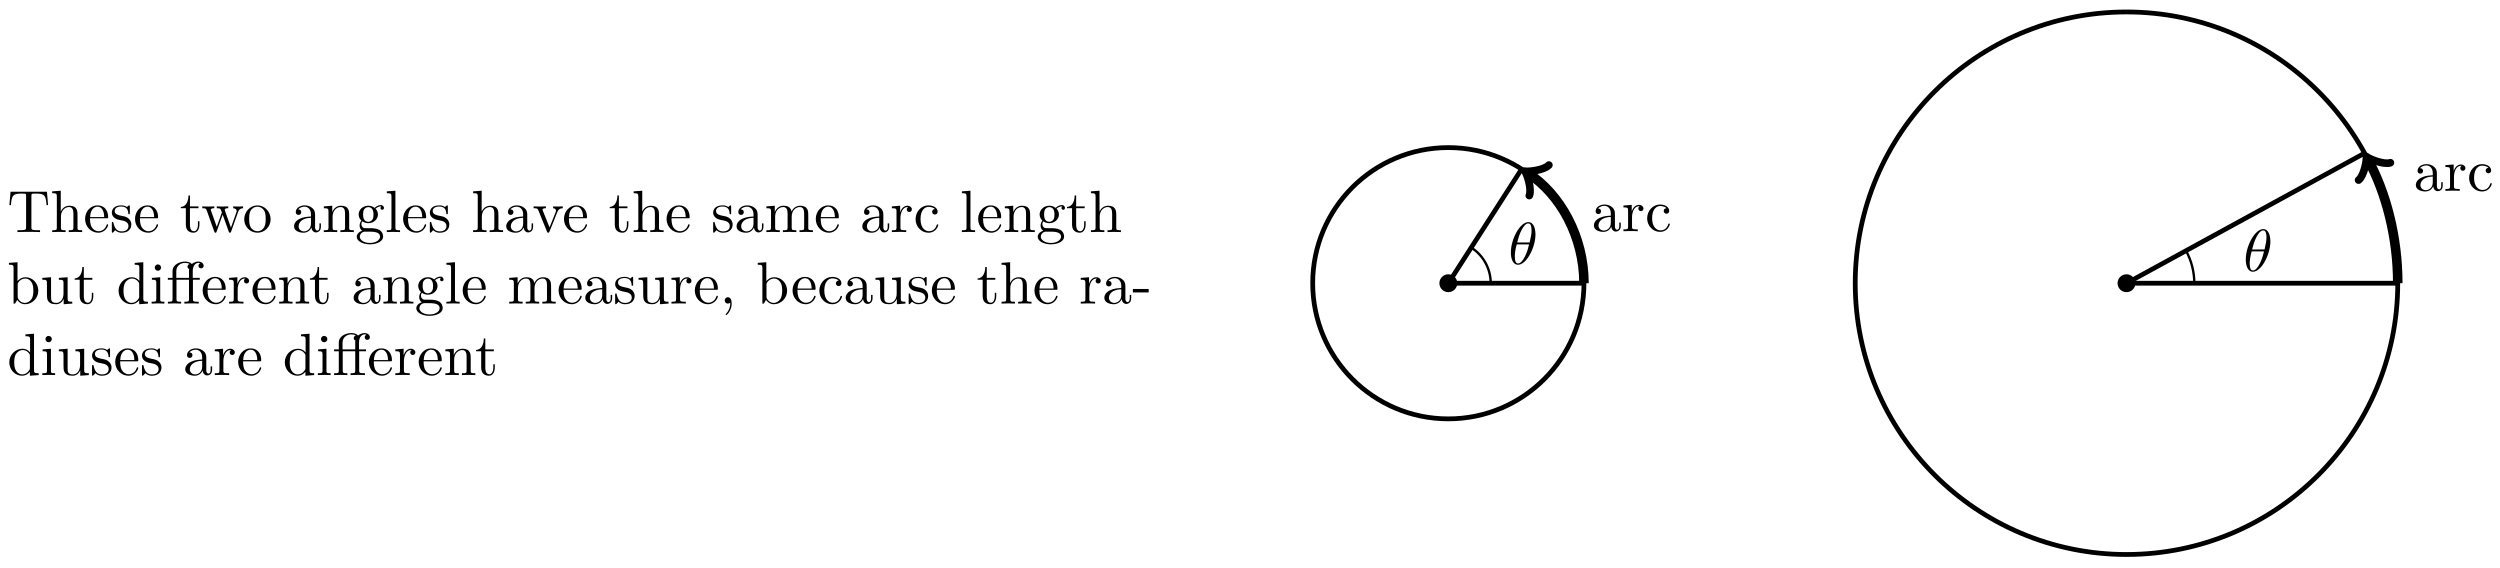 <svg xmlns="http://www.w3.org/2000/svg" xmlns:xlink="http://www.w3.org/1999/xlink" xmlns:inkscape="http://www.inkscape.org/namespaces/inkscape" version="1.1" width="418" height="95" viewBox="0 0 418 95">
<defs>
<path id="font_1_104" d="M.685 .452 .666 .677H.055L.036 .452H.061C.075 .613 .09 .646 .241 .646 .259 .646 .285 .646 .295 .644 .316 .64 .316 .629 .316 .606V.079C.316 .045 .316 .031 .211 .031H.171V0C.212 .003 .314 .003 .36 .003 .406 .003 .509 .003 .55 0V.031H.51C.405 .031 .405 .045 .405 .079V.606C.405 .626 .405 .64 .423 .644 .434 .646 .461 .646 .48 .646 .631 .646 .646 .613 .66 .452H.685Z"/>
<path id="font_1_63" d="M.535 0V.031C.483 .031 .458 .031 .457 .061V.252C.457 .338 .457 .369 .426 .405 .412 .422 .379 .442 .321 .442 .237 .442 .193 .382 .177 .346H.176V.694L.032 .683V.652C.102 .652 .11 .645 .11 .596V.076C.11 .031 .099 .031 .032 .031V0L.145 .003 .257 0V.031C.19 .031 .179 .031 .179 .076V.26C.179 .364 .25 .42 .314 .42 .377 .42 .388 .366 .388 .309V.076C.388 .031 .377 .031 .31 .031V0L.423 .003 .535 0Z"/>
<path id="font_1_50" d="M.415 .119C.415 .129 .407 .131 .402 .131 .393 .131 .391 .125 .389 .117 .354 .014 .264 .014 .254 .014 .204 .014 .164 .044 .141 .081 .111 .129 .111 .195 .111 .231H.39C.412 .231 .415 .231 .415 .252 .415 .351 .361 .448 .236 .448 .12 .448 .028 .345 .028 .22 .028 .086 .133-.011 .248-.011 .37-.011 .415 .1 .415 .119M.349 .252H.112C.118 .401 .202 .426 .236 .426 .339 .426 .349 .291 .349 .252Z"/>
<path id="font_1_98" d="M.36 .128C.36 .181 .33 .211 .318 .223 .285 .255 .246 .263 .204 .271 .148 .282 .081 .295 .081 .353 .081 .388 .107 .429 .193 .429 .303 .429 .308 .339 .31 .308 .311 .299 .322 .299 .322 .299 .335 .299 .335 .304 .335 .323V.424C.335 .441 .335 .448 .324 .448 .319 .448 .317 .448 .304 .436 .301 .432 .291 .423 .287 .42 .249 .448 .208 .448 .193 .448 .071 .448 .033 .381 .033 .325 .033 .29 .049 .262 .076 .24 .108 .214 .136 .208 .208 .194 .23 .19 .312 .174 .312 .102 .312 .051 .277 .011 .199 .011 .115 .011 .079 .068 .06 .153 .057 .166 .056 .17 .046 .17 .033 .17 .033 .163 .033 .145V.013C.033-.004 .033-.011 .044-.011 .049-.011 .05-.01 .069 .009 .071 .011 .071 .013 .089 .032 .133-.01 .178-.011 .199-.011 .314-.011 .36 .056 .36 .128V.128Z"/>
<path id="font_1_105" d="M.332 .124V.181H.307V.126C.307 .052 .277 .014 .24 .014 .173 .014 .173 .105 .173 .122V.4H.316V.431H.173V.614H.148C.147 .532 .117 .426 .019 .422V.4H.104V.124C.104 .001 .197-.011 .233-.011 .304-.011 .332 .06 .332 .124V.124Z"/>
<path id="font_1_114" d="M.703 .4V.431C.681 .429 .652 .428 .63 .428L.537 .431V.4C.573 .399 .595 .381 .595 .352 .595 .346 .595 .344 .59 .331L.499 .075 .4 .354C.396 .366 .395 .368 .395 .373 .395 .4 .434 .4 .454 .4V.431L.35 .428C.32 .428 .291 .429 .261 .431V.4C.298 .4 .314 .398 .324 .385 .329 .379 .34 .349 .347 .33L.261 .088 .166 .355C.161 .367 .161 .369 .161 .373 .161 .4 .2 .4 .22 .4V.431L.111 .428 .018 .431V.4C.068 .4 .08 .397 .092 .365L.218 .011C.223-.003 .226-.011 .239-.011 .252-.011 .254-.005 .259 .009L.36 .292 .462 .008C.466-.003 .469-.011 .482-.011 .495-.011 .498-.002 .502 .008L.619 .336C.637 .386 .668 .399 .703 .4Z"/>
<path id="font_1_81" d="M.471 .214C.471 .342 .371 .448 .25 .448 .125 .448 .028 .339 .028 .214 .028 .085 .132-.011 .249-.011 .37-.011 .471 .087 .471 .214M.388 .222C.388 .186 .388 .132 .366 .088 .344 .043 .3 .014 .25 .014 .207 .014 .163 .035 .136 .081 .111 .125 .111 .186 .111 .222 .111 .261 .111 .315 .135 .359 .162 .405 .209 .426 .249 .426 .293 .426 .336 .404 .362 .361 .388 .318 .388 .26 .388 .222Z"/>
<path id="font_1_28" d="M.483 .089V.145H.458V.089C.458 .031 .433 .025 .422 .025 .389 .025 .385 .07 .385 .075V.275C.385 .317 .385 .356 .349 .393 .31 .432 .26 .448 .212 .448 .13 .448 .061 .401 .061 .335 .061 .305 .081 .288 .107 .288 .135 .288 .153 .308 .153 .334 .153 .346 .148 .379 .102 .38 .129 .415 .178 .426 .21 .426 .259 .426 .316 .387 .316 .298V.261C.265 .258 .195 .255 .132 .225 .057 .191 .032 .139 .032 .095 .032 .014 .129-.011 .192-.011 .258-.011 .304 .029 .323 .076 .327 .036 .354-.006 .401-.006 .422-.006 .483 .008 .483 .089M.316 .14C.316 .045 .244 .011 .199 .011 .15 .011 .109 .046 .109 .096 .109 .151 .151 .234 .316 .24V.14Z"/>
<path id="font_1_77" d="M.535 0V.031C.483 .031 .458 .031 .457 .061V.252C.457 .338 .457 .369 .426 .405 .412 .422 .379 .442 .321 .442 .248 .442 .201 .399 .173 .337V.442L.032 .431V.4C.102 .4 .11 .393 .11 .344V.076C.11 .031 .099 .031 .032 .031V0L.145 .003 .257 0V.031C.19 .031 .179 .031 .179 .076V.26C.179 .364 .25 .42 .314 .42 .377 .42 .388 .366 .388 .309V.076C.388 .031 .377 .031 .31 .031V0L.423 .003 .535 0Z"/>
<path id="font_1_59" d="M.485 .404C.485 .421 .473 .453 .434 .453 .414 .453 .37 .447 .328 .406 .286 .439 .244 .442 .222 .442 .129 .442 .06 .373 .06 .296 .06 .252 .082 .214 .107 .193 .094 .178 .076 .145 .076 .11 .076 .079 .089 .041 .12 .021 .06 .004 .028-.039 .028-.079 .028-.151 .127-.206 .249-.206 .367-.206 .471-.155 .471-.077 .471-.042 .457 .009 .406 .037 .353 .065 .295 .065 .234 .065 .209 .065 .166 .065 .159 .066 .127 .07 .106 .101 .106 .133 .106 .137 .106 .16 .123 .18 .162 .152 .203 .149 .222 .149 .315 .149 .384 .218 .384 .295 .384 .332 .368 .369 .343 .392 .379 .426 .415 .431 .433 .431 .433 .431 .44 .431 .443 .43 .432 .426 .427 .415 .427 .403 .427 .386 .44 .374 .456 .374 .466 .374 .485 .381 .485 .404V.404M.309 .296C.309 .269 .308 .237 .293 .212 .285 .2 .262 .172 .222 .172 .135 .172 .135 .272 .135 .295 .135 .322 .136 .354 .151 .379 .159 .391 .182 .419 .222 .419 .309 .419 .309 .319 .309 .296V.296M.419-.079C.419-.133 .348-.183 .25-.183 .149-.183 .08-.132 .08-.079 .08-.033 .118 .004 .162 .007H.221C.307 .007 .419 .007 .419-.079Z"/>
<path id="font_1_72" d="M.255 0V.031C.188 .031 .177 .031 .177 .076V.694L.033 .683V.652C.103 .652 .111 .645 .111 .596V.076C.111 .031 .1 .031 .033 .031V0L.144 .003 .255 0Z"/>
<path id="font_1_112" d="M.508 .4V.431C.485 .429 .456 .428 .433 .428L.346 .431V.4C.383 .399 .394 .376 .394 .357 .394 .348 .392 .344 .388 .333L.286 .078 .174 .357C.168 .37 .168 .374 .168 .374 .168 .4 .207 .4 .225 .4V.431L.116 .428C.089 .428 .049 .429 .019 .431V.4C.082 .4 .086 .394 .099 .363L.243 .008C.249-.006 .251-.011 .264-.011 .277-.011 .281-.002 .285 .008L.416 .333C.425 .356 .442 .399 .508 .4Z"/>
<path id="font_1_75" d="M.813 0V.031C.761 .031 .736 .031 .735 .061V.252C.735 .338 .735 .369 .704 .405 .69 .422 .657 .442 .599 .442 .515 .442 .471 .382 .454 .344 .44 .431 .366 .442 .321 .442 .248 .442 .201 .399 .173 .337V.442L.032 .431V.4C.102 .4 .11 .393 .11 .344V.076C.11 .031 .099 .031 .032 .031V0L.145 .003 .257 0V.031C.19 .031 .179 .031 .179 .076V.26C.179 .364 .25 .42 .314 .42 .377 .42 .388 .366 .388 .309V.076C.388 .031 .377 .031 .31 .031V0L.423 .003 .535 0V.031C.468 .031 .457 .031 .457 .076V.26C.457 .364 .528 .42 .592 .42 .655 .42 .666 .366 .666 .309V.076C.666 .031 .655 .031 .588 .031V0L.701 .003 .813 0Z"/>
<path id="font_1_96" d="M.364 .381C.364 .413 .333 .442 .29 .442 .217 .442 .181 .375 .167 .332V.442L.028 .431V.4C.098 .4 .106 .393 .106 .344V.076C.106 .031 .095 .031 .028 .031V0L.142 .003C.182 .003 .229 .003 .269 0V.031H.248C.174 .031 .172 .042 .172 .078V.232C.172 .331 .214 .42 .29 .42 .297 .42 .299 .42 .301 .419 .298 .418 .278 .406 .278 .38 .278 .352 .299 .337 .321 .337 .339 .337 .364 .349 .364 .381Z"/>
<path id="font_1_43" d="M.415 .119C.415 .129 .405 .129 .402 .129 .393 .129 .391 .125 .389 .119 .36 .026 .295 .014 .258 .014 .205 .014 .117 .057 .117 .218 .117 .381 .199 .423 .252 .423 .261 .423 .324 .422 .359 .386 .318 .383 .312 .353 .312 .34 .312 .314 .33 .294 .358 .294 .384 .294 .404 .311 .404 .341 .404 .409 .328 .448 .251 .448 .126 .448 .034 .34 .034 .216 .034 .088 .133-.011 .249-.011 .383-.011 .415 .109 .415 .119Z"/>
<path id="font_1_35" d="M.521 .216C.521 .343 .423 .442 .309 .442 .231 .442 .188 .395 .172 .377V.694L.028 .683V.652C.098 .652 .106 .645 .106 .596V0H.131L.167 .062C.182 .039 .224-.011 .298-.011 .417-.011 .521 .087 .521 .216M.438 .217C.438 .18 .436 .12 .407 .075 .386 .044 .348 .011 .294 .011 .249 .011 .213 .035 .189 .072 .175 .093 .175 .096 .175 .114V.32C.175 .339 .175 .34 .186 .356 .225 .412 .28 .42 .304 .42 .349 .42 .385 .394 .409 .356 .435 .315 .438 .258 .438 .217V.217Z"/>
<path id="font_1_109" d="M.535 0V.031C.465 .031 .457 .038 .457 .087V.442L.31 .431V.4C.38 .4 .388 .393 .388 .344V.166C.388 .079 .34 .011 .267 .011 .183 .011 .179 .058 .179 .11V.442L.032 .431V.4C.11 .4 .11 .397 .11 .308V.158C.11 .08 .11-.011 .262-.011 .318-.011 .362 .017 .391 .079V-.011L.535 0Z"/>
<path id="font_1_47" d="M.527 0V.031C.457 .031 .449 .038 .449 .087V.694L.305 .683V.652C.375 .652 .383 .645 .383 .596V.38C.354 .416 .311 .442 .257 .442 .139 .442 .034 .344 .034 .215 .034 .088 .132-.011 .246-.011 .31-.011 .355 .023 .38 .055V-.011L.527 0M.38 .118C.38 .1 .38 .098 .369 .081 .339 .033 .294 .011 .251 .011 .206 .011 .17 .037 .146 .075 .12 .116 .117 .173 .117 .214 .117 .251 .119 .311 .148 .356 .169 .387 .207 .42 .261 .42 .296 .42 .338 .405 .369 .36 .38 .343 .38 .341 .38 .323V.118Z"/>
<path id="font_1_66" d="M.247 0V.031C.181 .031 .177 .036 .177 .075V.442L.037 .431V.4C.102 .4 .111 .394 .111 .345V.076C.111 .031 .1 .031 .033 .031V0L.143 .003C.178 .003 .213 .001 .247 0M.192 .604C.192 .631 .169 .657 .139 .657 .105 .657 .085 .629 .085 .604 .085 .577 .108 .551 .138 .551 .172 .551 .192 .579 .192 .604Z"/>
<path id="font_1_122" d="M.628 .635C.628 .671 .593 .705 .537 .705 .478 .705 .434 .667 .429 .663 .4 .7 .344 .705 .317 .705 .222 .705 .106 .653 .106 .545V.431H.027V.4H.106V.076C.106 .031 .095 .031 .028 .031V0L.139 .003 .25 0V.031C.183 .031 .172 .031 .172 .076V.4H.382V.076C.382 .031 .371 .031 .304 .031V0L.418 .003C.458 .003 .505 .003 .545 0V.031H.524C.45 .031 .448 .042 .448 .078V.4H.563V.431H.445V.547C.445 .636 .493 .683 .538 .683 .541 .683 .556 .683 .571 .676 .559 .672 .541 .659 .541 .634 .541 .611 .557 .591 .584 .591 .613 .591 .628 .611 .628 .635M.393 .664C.377 .661 .357 .648 .357 .62 .357 .614 .358 .589 .385 .58 .382 .567 .382 .558 .382 .546V.431H.169V.544C.169 .641 .251 .683 .316 .683 .365 .683 .393 .664 .393 .664Z"/>
<path id="font_1_45" d="M.203 .001C.203 .065 .179 .106 .139 .106 .104 .106 .086 .079 .086 .053 .086 .027 .103 0 .139 0 .154 0 .168 .006 .179 .016 .181-.063 .153-.124 .109-.171 .103-.177 .102-.178 .102-.182 .102-.189 .107-.193 .112-.193 .124-.193 .203-.114 .203 .001Z"/>
<path id="font_1_64" d="M.276 .187V.245H.011V.187H.276Z"/>
<path id="font_2_1" d="M.455 .5C.455 .566 .437 .705 .335 .705 .196 .705 .042 .423 .042 .194 .042 .1 .071-.011 .162-.011 .303-.011 .455 .276 .455 .5M.148 .363C.165 .427 .185 .507 .225 .578 .252 .627 .289 .683 .334 .683 .383 .683 .389 .619 .389 .562 .389 .513 .381 .462 .357 .363H.148M.348 .331C.337 .285 .316 .2 .278 .128 .243 .06 .205 .011 .162 .011 .129 .011 .108 .04 .108 .133 .108 .175 .114 .233 .14 .331H.348Z"/>
</defs>
<use data-text="T" xlink:href="#font_1_104" transform="matrix(9.963,0,0,-9.963,1.214,38.801)"/>
<use data-text="h" xlink:href="#font_1_63" transform="matrix(9.963,0,0,-9.963,8.407,38.801)"/>
<use data-text="e" xlink:href="#font_1_50" transform="matrix(9.963,0,0,-9.963,13.946,38.801)"/>
<use data-text="s" xlink:href="#font_1_98" transform="matrix(9.963,0,0,-9.963,18.37,38.801)"/>
<use data-text="e" xlink:href="#font_1_50" transform="matrix(9.963,0,0,-9.963,22.295,38.801)"/>
<use data-text="t" xlink:href="#font_1_105" transform="matrix(9.963,0,0,-9.963,30.036,38.801)"/>
<use data-text="w" xlink:href="#font_1_114" transform="matrix(9.963,0,0,-9.963,33.642,38.801)"/>
<use data-text="o" xlink:href="#font_1_81" transform="matrix(9.963,0,0,-9.963,40.556,38.801)"/>
<use data-text="a" xlink:href="#font_1_28" transform="matrix(9.963,0,0,-9.963,48.845,38.801)"/>
<use data-text="n" xlink:href="#font_1_77" transform="matrix(9.963,0,0,-9.963,53.827,38.801)"/>
<use data-text="g" xlink:href="#font_1_59" transform="matrix(9.963,0,0,-9.963,59.366,38.801)"/>
<use data-text="l" xlink:href="#font_1_72" transform="matrix(9.963,0,0,-9.963,64.347,38.801)"/>
<use data-text="e" xlink:href="#font_1_50" transform="matrix(9.963,0,0,-9.963,67.117,38.801)"/>
<use data-text="s" xlink:href="#font_1_98" transform="matrix(9.963,0,0,-9.963,71.54,38.801)"/>
<use data-text="h" xlink:href="#font_1_63" transform="matrix(9.963,0,0,-9.963,78.783,38.801)"/>
<use data-text="a" xlink:href="#font_1_28" transform="matrix(9.963,0,0,-9.963,84.322,38.801)"/>
<use data-text="v" xlink:href="#font_1_112" transform="matrix(9.963,0,0,-9.963,89.034,38.801)"/>
<use data-text="e" xlink:href="#font_1_50" transform="matrix(9.963,0,0,-9.963,94.016,38.801)"/>
<use data-text="t" xlink:href="#font_1_105" transform="matrix(9.963,0,0,-9.963,101.757,38.801)"/>
<use data-text="h" xlink:href="#font_1_63" transform="matrix(9.963,0,0,-9.963,105.632,38.801)"/>
<use data-text="e" xlink:href="#font_1_50" transform="matrix(9.963,0,0,-9.963,111.171,38.801)"/>
<use data-text="s" xlink:href="#font_1_98" transform="matrix(9.963,0,0,-9.963,118.912,38.801)"/>
<use data-text="a" xlink:href="#font_1_28" transform="matrix(9.963,0,0,-9.963,122.837,38.801)"/>
<use data-text="m" xlink:href="#font_1_75" transform="matrix(9.963,0,0,-9.963,127.819,38.801)"/>
<use data-text="e" xlink:href="#font_1_50" transform="matrix(9.963,0,0,-9.963,136.118,38.801)"/>
<use data-text="a" xlink:href="#font_1_28" transform="matrix(9.963,0,0,-9.963,143.859,38.801)"/>
<use data-text="r" xlink:href="#font_1_96" transform="matrix(9.963,0,0,-9.963,148.84,38.801)"/>
<use data-text="c" xlink:href="#font_1_43" transform="matrix(9.963,0,0,-9.963,152.745,38.801)"/>
<use data-text="l" xlink:href="#font_1_72" transform="matrix(9.963,0,0,-9.963,160.496,38.801)"/>
<use data-text="e" xlink:href="#font_1_50" transform="matrix(9.963,0,0,-9.963,163.266,38.801)"/>
<use data-text="n" xlink:href="#font_1_77" transform="matrix(9.963,0,0,-9.963,167.689,38.801)"/>
<use data-text="g" xlink:href="#font_1_59" transform="matrix(9.963,0,0,-9.963,173.228,38.801)"/>
<use data-text="t" xlink:href="#font_1_105" transform="matrix(9.963,0,0,-9.963,178.21,38.801)"/>
<use data-text="h" xlink:href="#font_1_63" transform="matrix(9.963,0,0,-9.963,182.085,38.801)"/>
<use data-text="b" xlink:href="#font_1_35" transform="matrix(9.963,0,0,-9.963,1.214,50.757)"/>
<use data-text="u" xlink:href="#font_1_109" transform="matrix(9.963,0,0,-9.963,6.753,50.757)"/>
<use data-text="t" xlink:href="#font_1_105" transform="matrix(9.963,0,0,-9.963,12.292,50.757)"/>
<use data-text="d" xlink:href="#font_1_47" transform="matrix(9.963,0,0,-9.963,19.485,50.757)"/>
<use data-text="i" xlink:href="#font_1_66" transform="matrix(9.963,0,0,-9.963,25.025,50.757)"/>
<use data-text="f" xlink:href="#font_1_122" transform="matrix(9.963,0,0,-9.963,27.794,50.757)"/>
<use data-text="e" xlink:href="#font_1_50" transform="matrix(9.963,0,0,-9.963,33.602,50.757)"/>
<use data-text="r" xlink:href="#font_1_96" transform="matrix(9.963,0,0,-9.963,38.026,50.757)"/>
<use data-text="e" xlink:href="#font_1_50" transform="matrix(9.963,0,0,-9.963,41.931,50.757)"/>
<use data-text="n" xlink:href="#font_1_77" transform="matrix(9.963,0,0,-9.963,46.355,50.757)"/>
<use data-text="t" xlink:href="#font_1_105" transform="matrix(9.963,0,0,-9.963,51.625,50.757)"/>
<use data-text="a" xlink:href="#font_1_28" transform="matrix(9.963,0,0,-9.963,58.808,50.757)"/>
<use data-text="n" xlink:href="#font_1_77" transform="matrix(9.963,0,0,-9.963,63.789,50.757)"/>
<use data-text="g" xlink:href="#font_1_59" transform="matrix(9.963,0,0,-9.963,69.328,50.757)"/>
<use data-text="l" xlink:href="#font_1_72" transform="matrix(9.963,0,0,-9.963,74.31,50.757)"/>
<use data-text="e" xlink:href="#font_1_50" transform="matrix(9.963,0,0,-9.963,77.079,50.757)"/>
<use data-text="m" xlink:href="#font_1_75" transform="matrix(9.963,0,0,-9.963,84.82,50.757)"/>
<use data-text="e" xlink:href="#font_1_50" transform="matrix(9.963,0,0,-9.963,93.119,50.757)"/>
<use data-text="a" xlink:href="#font_1_28" transform="matrix(9.963,0,0,-9.963,97.542,50.757)"/>
<use data-text="s" xlink:href="#font_1_98" transform="matrix(9.963,0,0,-9.963,102.524,50.757)"/>
<use data-text="u" xlink:href="#font_1_109" transform="matrix(9.963,0,0,-9.963,106.449,50.757)"/>
<use data-text="r" xlink:href="#font_1_96" transform="matrix(9.963,0,0,-9.963,111.988,50.757)"/>
<use data-text="e" xlink:href="#font_1_50" transform="matrix(9.963,0,0,-9.963,115.894,50.757)"/>
<use data-text="," xlink:href="#font_1_45" transform="matrix(9.963,0,0,-9.963,120.317,50.757)"/>
<use data-text="b" xlink:href="#font_1_35" transform="matrix(9.963,0,0,-9.963,126.414,50.757)"/>
<use data-text="e" xlink:href="#font_1_50" transform="matrix(9.963,0,0,-9.963,132.232,50.757)"/>
<use data-text="c" xlink:href="#font_1_43" transform="matrix(9.963,0,0,-9.963,136.656,50.757)"/>
<use data-text="a" xlink:href="#font_1_28" transform="matrix(9.963,0,0,-9.963,141.079,50.757)"/>
<use data-text="u" xlink:href="#font_1_109" transform="matrix(9.963,0,0,-9.963,146.06,50.757)"/>
<use data-text="s" xlink:href="#font_1_98" transform="matrix(9.963,0,0,-9.963,151.6,50.757)"/>
<use data-text="e" xlink:href="#font_1_50" transform="matrix(9.963,0,0,-9.963,155.525,50.757)"/>
<use data-text="t" xlink:href="#font_1_105" transform="matrix(9.963,0,0,-9.963,163.266,50.757)"/>
<use data-text="h" xlink:href="#font_1_63" transform="matrix(9.963,0,0,-9.963,167.141,50.757)"/>
<use data-text="e" xlink:href="#font_1_50" transform="matrix(9.963,0,0,-9.963,172.68,50.757)"/>
<use data-text="r" xlink:href="#font_1_96" transform="matrix(9.963,0,0,-9.963,180.421,50.757)"/>
<use data-text="a" xlink:href="#font_1_28" transform="matrix(9.963,0,0,-9.963,184.327,50.757)"/>
<use data-text="-" xlink:href="#font_1_64" transform="matrix(9.963,0,0,-9.963,189.308,50.757)"/>
<use data-text="d" xlink:href="#font_1_47" transform="matrix(9.963,0,0,-9.963,1.214,62.712)"/>
<use data-text="i" xlink:href="#font_1_66" transform="matrix(9.963,0,0,-9.963,6.753,62.712)"/>
<use data-text="u" xlink:href="#font_1_109" transform="matrix(9.963,0,0,-9.963,9.523,62.712)"/>
<use data-text="s" xlink:href="#font_1_98" transform="matrix(9.963,0,0,-9.963,15.062,62.712)"/>
<use data-text="e" xlink:href="#font_1_50" transform="matrix(9.963,0,0,-9.963,18.987,62.712)"/>
<use data-text="s" xlink:href="#font_1_98" transform="matrix(9.963,0,0,-9.963,23.411,62.712)"/>
<use data-text="a" xlink:href="#font_1_28" transform="matrix(9.963,0,0,-9.963,30.654,62.712)"/>
<use data-text="r" xlink:href="#font_1_96" transform="matrix(9.963,0,0,-9.963,35.635,62.712)"/>
<use data-text="e" xlink:href="#font_1_50" transform="matrix(9.963,0,0,-9.963,39.54,62.712)"/>
<use data-text="d" xlink:href="#font_1_47" transform="matrix(9.963,0,0,-9.963,47.281,62.712)"/>
<use data-text="i" xlink:href="#font_1_66" transform="matrix(9.963,0,0,-9.963,52.82,62.712)"/>
<use data-text="f" xlink:href="#font_1_122" transform="matrix(9.963,0,0,-9.963,55.59,62.712)"/>
<use data-text="e" xlink:href="#font_1_50" transform="matrix(9.963,0,0,-9.963,61.398,62.712)"/>
<use data-text="r" xlink:href="#font_1_96" transform="matrix(9.963,0,0,-9.963,65.821,62.712)"/>
<use data-text="e" xlink:href="#font_1_50" transform="matrix(9.963,0,0,-9.963,69.727,62.712)"/>
<use data-text="n" xlink:href="#font_1_77" transform="matrix(9.963,0,0,-9.963,74.15,62.712)"/>
<use data-text="t" xlink:href="#font_1_105" transform="matrix(9.963,0,0,-9.963,79.42,62.712)"/>
<path transform="matrix(1,0,0,-1,284.682,47.355)" stroke-width=".797" stroke-linecap="butt" stroke-miterlimit="10" stroke-linejoin="miter" fill="none" stroke="#000000" d="M-19.843 0C-19.843 12.525-29.996 22.678-42.52 22.678-55.045 22.678-65.198 12.525-65.198 0-65.198-12.525-55.045-22.678-42.52-22.678-29.996-22.678-19.843-12.525-19.843 0ZM-42.52 0"/>
<path transform="matrix(1,0,0,-1,284.682,47.355)" d="M-41.026 0C-41.026 .825-41.695 1.494-42.52 1.494-43.346 1.494-44.015 .825-44.015 0-44.015-.825-43.346-1.494-42.52-1.494-41.695-1.494-41.026-.825-41.026 0ZM-42.52 0"/>
<path transform="matrix(1,0,0,-1,284.682,47.355)" stroke-width=".797" stroke-linecap="butt" stroke-miterlimit="10" stroke-linejoin="miter" fill="none" stroke="#000000" d="M-42.52 0H-19.843"/>
<path transform="matrix(1,0,0,-1,284.682,47.355)" stroke-width=".797" stroke-linecap="butt" stroke-miterlimit="10" stroke-linejoin="miter" fill="none" stroke="#000000" d="M-42.52 0-30.27 19.082"/>
<path transform="matrix(1,0,0,-1,284.682,47.355)" stroke-width="1.594" stroke-linecap="butt" stroke-miterlimit="10" stroke-linejoin="miter" fill="none" stroke="#000000" d="M-19.843 0C-19.843 7.72-23.774 14.912-29.255 18.431"/>
<path transform="matrix(-.841,-.54,-.54,.842,255.427,28.923)" stroke-width="1.275" stroke-linecap="round" stroke-linejoin="round" fill="none" stroke="#000000" d="M-2.271 3.029C-2.082 1.893 0 .189 .568 0 0-.189-2.082-1.893-2.271-3.029"/>
<use data-text="a" xlink:href="#font_1_28" transform="matrix(9.963,0,0,-9.963,266.18,38.659)"/>
<use data-text="r" xlink:href="#font_1_96" transform="matrix(9.963,0,0,-9.963,271.161,38.659)"/>
<use data-text="c" xlink:href="#font_1_43" transform="matrix(9.963,0,0,-9.963,275.067,38.659)"/>
<path transform="matrix(1,0,0,-1,284.682,47.355)" stroke-width=".399" stroke-linecap="butt" stroke-miterlimit="10" stroke-linejoin="miter" fill="none" stroke="#000000" d="M-35.434 0C-35.434 2.412-36.662 4.66-38.692 5.963"/>
<use data-text="&#x03b8;" xlink:href="#font_2_1" transform="matrix(9.963,0,0,-9.963,252.199,44.16)"/>
<path transform="matrix(1,0,0,-1,284.682,47.355)" stroke-width=".797" stroke-linecap="butt" stroke-miterlimit="10" stroke-linejoin="miter" fill="none" stroke="#000000" d="M116.222 0C116.222 25.049 95.916 45.355 70.867 45.355 45.818 45.355 25.512 25.049 25.512 0 25.512-25.049 45.818-45.355 70.867-45.355 95.916-45.355 116.222-25.049 116.222 0ZM70.867 0"/>
<path transform="matrix(1,0,0,-1,284.682,47.355)" d="M72.361 0C72.361 .825 71.692 1.494 70.867 1.494 70.042 1.494 69.373 .825 69.373 0 69.373-.825 70.042-1.494 70.867-1.494 71.692-1.494 72.361-.825 72.361 0ZM70.867 0"/>
<path transform="matrix(1,0,0,-1,284.682,47.355)" stroke-width=".797" stroke-linecap="butt" stroke-miterlimit="10" stroke-linejoin="miter" fill="none" stroke="#000000" d="M70.867 0H116.222"/>
<path transform="matrix(1,0,0,-1,284.682,47.355)" stroke-width=".797" stroke-linecap="butt" stroke-miterlimit="10" stroke-linejoin="miter" fill="none" stroke="#000000" d="M70.867 0 110.667 21.745"/>
<path transform="matrix(1,0,0,-1,284.682,47.355)" stroke-width="1.594" stroke-linecap="butt" stroke-miterlimit="10" stroke-linejoin="miter" fill="none" stroke="#000000" d="M116.222 0C116.222 7.597 114.31 15.078 111.246 20.687"/>
<path transform="matrix(-.479,-.878,-.878,.479,395.928,26.667)" stroke-width="1.275" stroke-linecap="round" stroke-linejoin="round" fill="none" stroke="#000000" d="M-2.271 3.029C-2.082 1.893 0 .189 .568 0 0-.189-2.082-1.893-2.271-3.029"/>
<use data-text="a" xlink:href="#font_1_28" transform="matrix(9.963,0,0,-9.963,403.61,31.906)"/>
<use data-text="r" xlink:href="#font_1_96" transform="matrix(9.963,0,0,-9.963,408.591,31.906)"/>
<use data-text="c" xlink:href="#font_1_43" transform="matrix(9.963,0,0,-9.963,412.497,31.906)"/>
<path transform="matrix(1,0,0,-1,284.682,47.355)" stroke-width=".399" stroke-linecap="butt" stroke-miterlimit="10" stroke-linejoin="miter" fill="none" stroke="#000000" d="M82.206 0C82.206 1.899 81.728 3.769 80.817 5.436"/>
<use data-text="&#x03b8;" xlink:href="#font_2_1" transform="matrix(9.963,0,0,-9.963,375.076,45.327)"/>
</svg>
